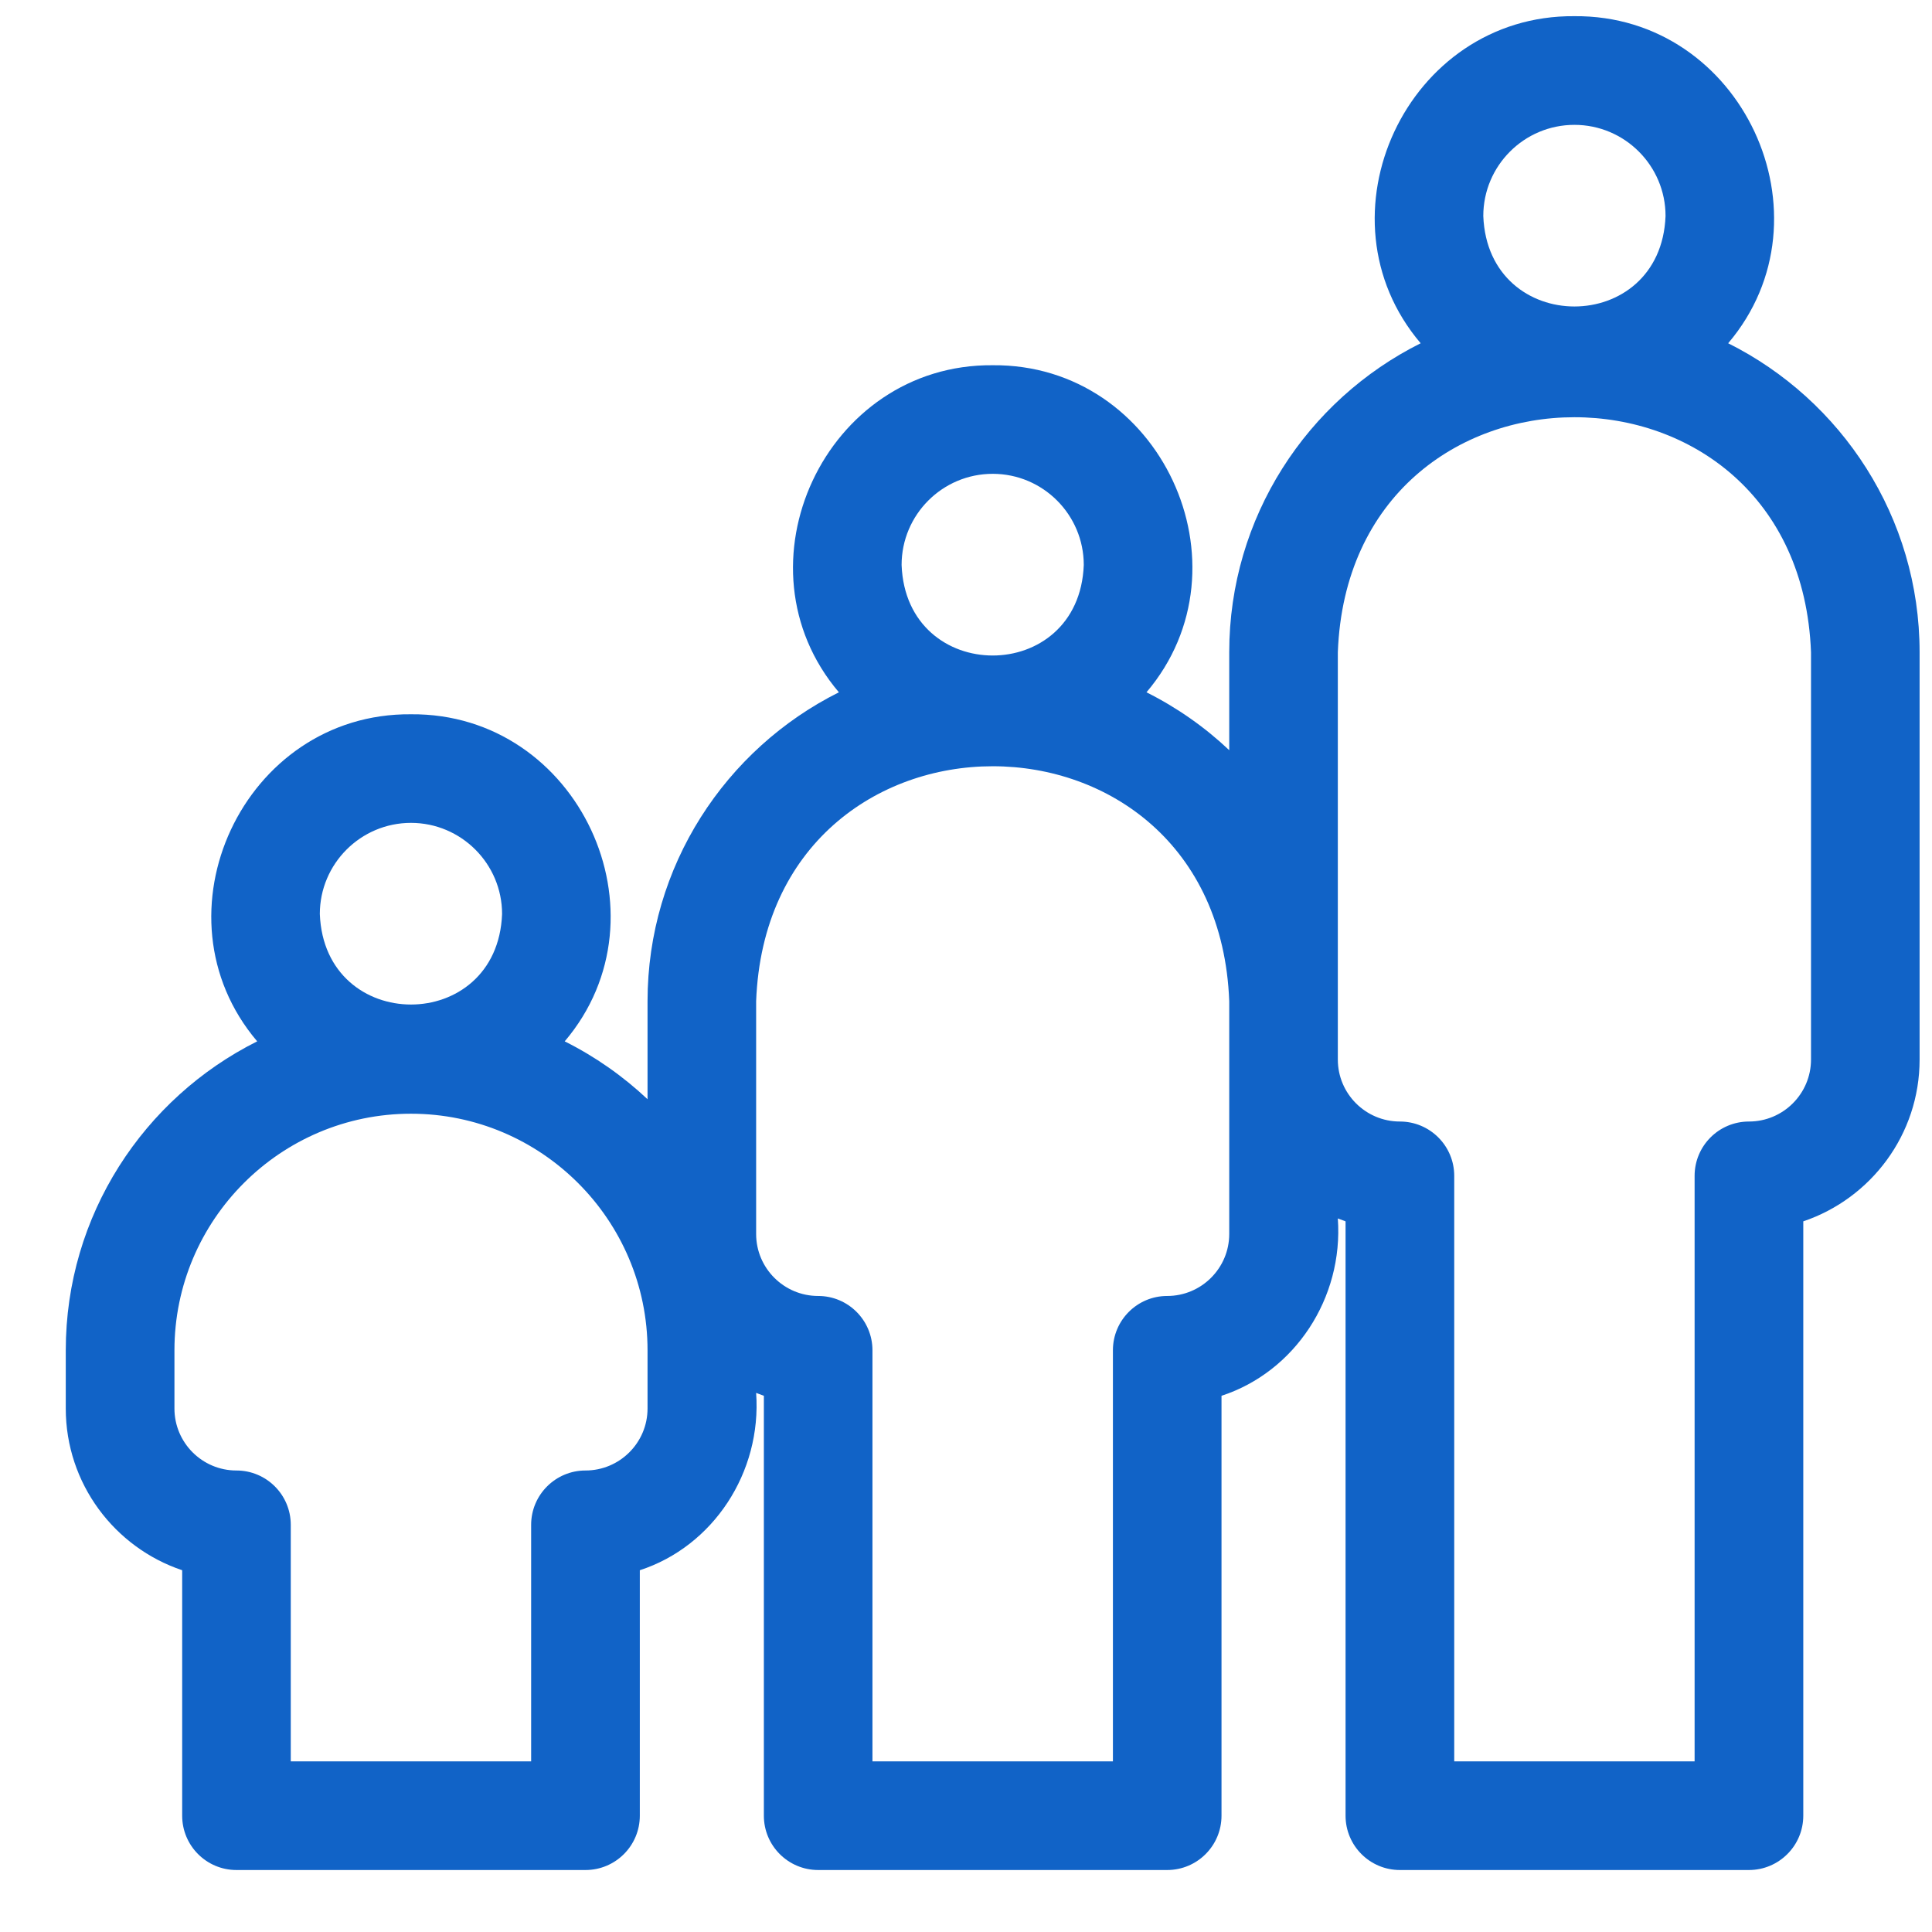 <svg width="24" height="24" viewBox="0 0 24 24" fill="none" xmlns="http://www.w3.org/2000/svg">
<g clip-path="url(#clip0_4186_81573)">
<path d="M21.468 4.264C22.804 2.692 21.641 0.183 19.558 0.201C17.475 0.183 16.311 2.692 17.648 4.264C16.239 4.968 15.27 6.424 15.27 8.102V9.319C14.966 9.032 14.62 8.789 14.242 8.6C15.578 7.027 14.415 4.519 12.332 4.537C10.249 4.519 9.085 7.028 10.421 8.6C9.013 9.304 8.044 10.76 8.044 12.438V13.655C7.739 13.368 7.393 13.125 7.015 12.936C8.352 11.363 7.188 8.855 5.105 8.873C3.022 8.855 1.859 11.364 3.195 12.936C1.787 13.64 0.817 15.096 0.817 16.774V17.497C0.817 18.43 1.423 19.224 2.263 19.506V22.555C2.263 22.928 2.565 23.23 2.937 23.23H7.273C7.646 23.23 7.948 22.928 7.948 22.555V19.506C8.857 19.21 9.464 18.294 9.393 17.303C9.425 17.316 9.457 17.328 9.489 17.339V22.555C9.489 22.928 9.791 23.23 10.164 23.23H14.499C14.872 23.23 15.174 22.928 15.174 22.555V17.339C16.084 17.042 16.69 16.126 16.619 15.136C16.651 15.149 16.683 15.161 16.715 15.172V22.555C16.715 22.928 17.017 23.23 17.39 23.23H21.726C22.098 23.23 22.401 22.928 22.401 22.555V15.172C23.24 14.889 23.846 14.095 23.846 13.162V8.102C23.846 6.424 22.876 4.968 21.468 4.264ZM5.105 10.222C5.729 10.222 6.237 10.73 6.237 11.354C6.18 12.854 4.03 12.853 3.973 11.354C3.973 10.73 4.481 10.222 5.105 10.222ZM8.044 17.497C8.044 17.922 7.698 18.267 7.273 18.267C6.901 18.267 6.598 18.569 6.598 18.942V21.88H3.612V18.942C3.612 18.569 3.31 18.267 2.937 18.267C2.512 18.267 2.167 17.922 2.167 17.497V16.774C2.167 15.154 3.485 13.835 5.105 13.835C6.725 13.835 8.044 15.154 8.044 16.774V17.497ZM12.332 5.886C12.956 5.886 13.463 6.394 13.463 7.018C13.407 8.518 11.256 8.518 11.2 7.018C11.2 6.394 11.707 5.886 12.332 5.886ZM15.27 15.329C15.27 15.754 14.924 16.099 14.499 16.099C14.127 16.099 13.825 16.401 13.825 16.774V21.88H10.838V16.774C10.838 16.401 10.536 16.099 10.164 16.099C9.739 16.099 9.393 15.754 9.393 15.329V12.438C9.54 8.546 15.123 8.545 15.27 12.438C15.27 12.438 15.27 15.329 15.27 15.329ZM19.558 1.551C20.182 1.551 20.69 2.058 20.69 2.683C20.633 4.182 18.483 4.182 18.426 2.683C18.426 2.058 18.934 1.551 19.558 1.551ZM22.497 13.162C22.497 13.587 22.151 13.932 21.726 13.932C21.353 13.932 21.051 14.234 21.051 14.607V21.88H18.065V14.607C18.065 14.234 17.763 13.932 17.39 13.932C16.965 13.932 16.619 13.587 16.619 13.162V8.102C16.766 4.211 22.349 4.209 22.497 8.102C22.497 8.102 22.497 13.162 22.497 13.162Z" fill="#1163C7"/>
</g>
<defs>
<clipPath id="clip0_4186_81573">
<rect width="23.029" height="23.029" fill="white" transform="translate(0.817 0.201)"/>
</clipPath>
</defs>
</svg>
